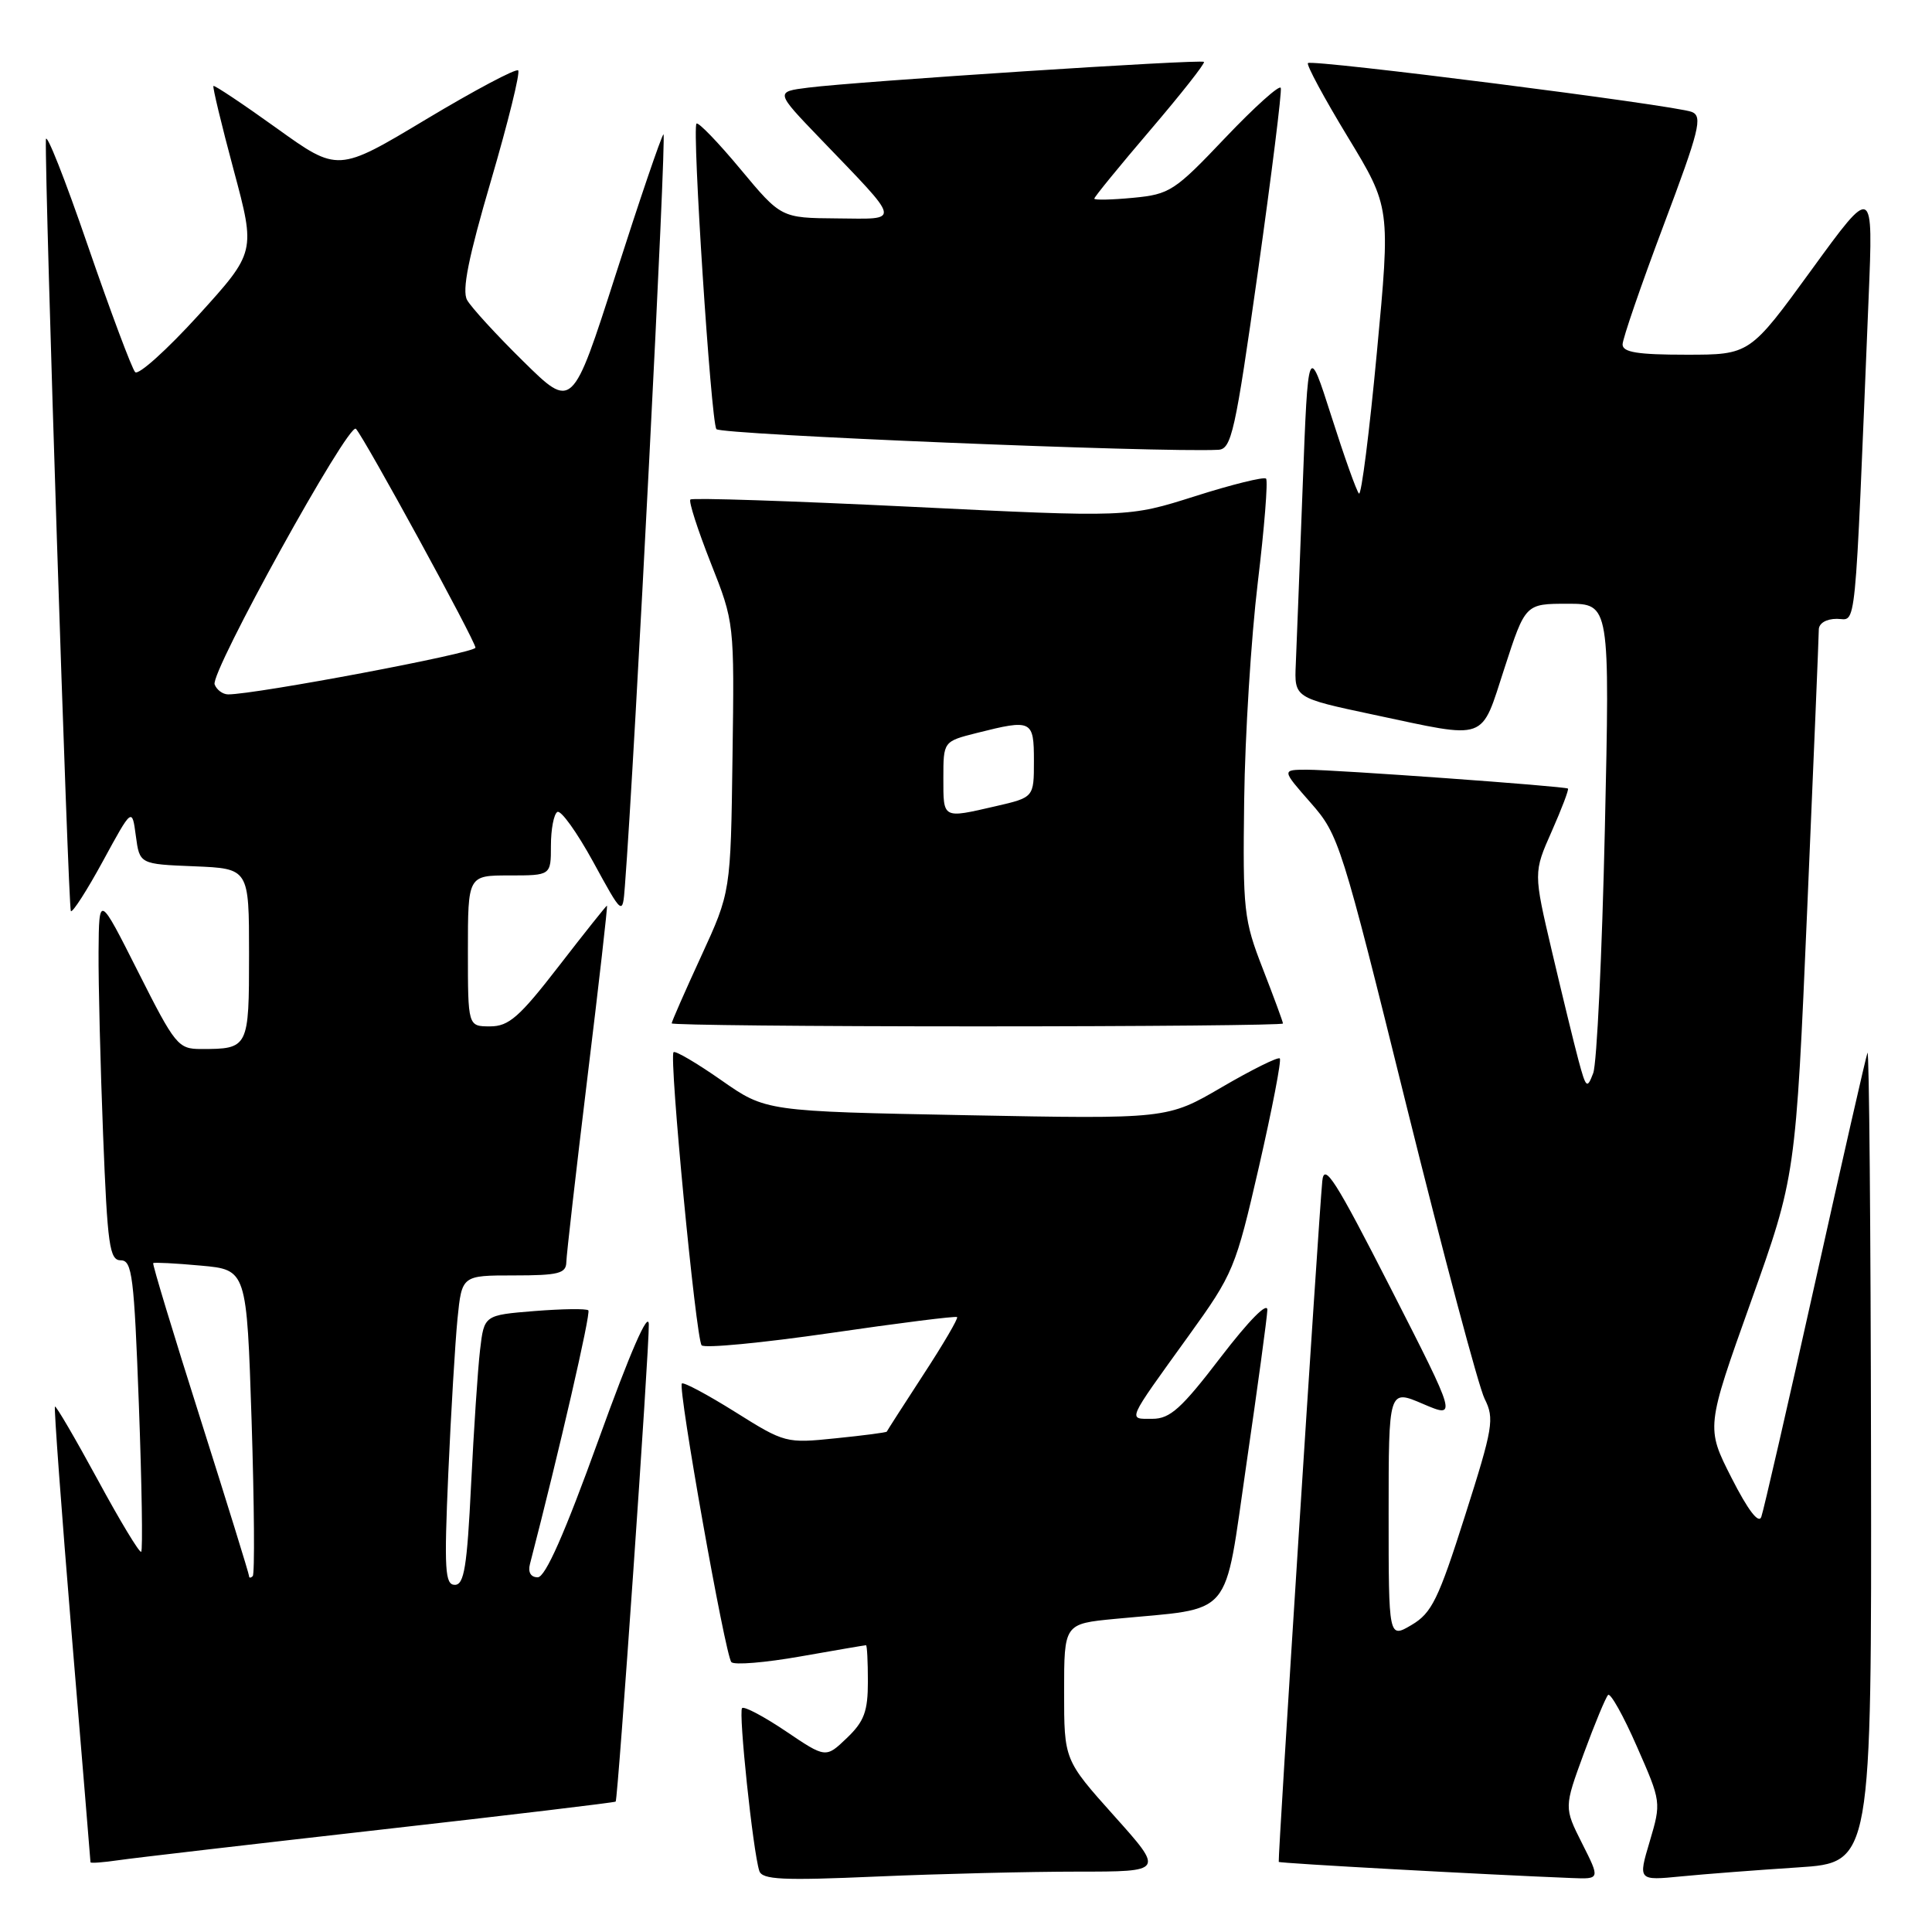 <?xml version="1.0" encoding="UTF-8" standalone="no"?>
<!DOCTYPE svg PUBLIC "-//W3C//DTD SVG 1.1//EN" "http://www.w3.org/Graphics/SVG/1.1/DTD/svg11.dtd" >
<svg xmlns="http://www.w3.org/2000/svg" xmlns:xlink="http://www.w3.org/1999/xlink" version="1.1" viewBox="0 0 256 256">
 <g >
 <path fill="currentColor"
d=" M 142.78 248.00 C 154.25 248.00 154.25 248.00 147.62 240.60 C 141.00 233.20 141.00 233.20 141.00 224.18 C 141.00 215.16 141.00 215.16 147.75 214.51 C 163.69 212.98 162.11 214.84 165.16 193.97 C 166.64 183.81 167.89 174.64 167.93 173.59 C 167.97 172.45 165.51 174.94 161.75 179.84 C 156.55 186.64 155.04 188.00 152.70 188.00 C 149.41 188.00 149.17 188.56 157.50 177.00 C 163.44 168.76 163.72 168.07 166.82 154.59 C 168.57 146.94 169.82 140.48 169.58 140.25 C 169.35 140.01 165.89 141.73 161.91 144.05 C 154.67 148.28 154.67 148.28 128.07 147.77 C 101.47 147.26 101.47 147.26 95.57 143.13 C 92.32 140.86 89.48 139.19 89.25 139.42 C 88.63 140.03 92.21 177.36 92.97 178.26 C 93.33 178.68 101.02 177.94 110.06 176.63 C 119.10 175.31 126.64 174.36 126.82 174.52 C 127.00 174.68 124.99 178.11 122.35 182.15 C 119.72 186.19 117.54 189.59 117.50 189.70 C 117.46 189.81 114.43 190.21 110.75 190.58 C 104.16 191.26 103.99 191.22 97.41 187.09 C 93.75 184.80 90.57 183.10 90.35 183.32 C 89.79 183.88 96.09 219.33 96.91 220.24 C 97.28 220.65 101.39 220.31 106.04 219.49 C 110.69 218.67 114.61 218.00 114.75 218.00 C 114.89 218.00 115.00 220.17 115.00 222.81 C 115.00 226.77 114.51 228.10 112.21 230.30 C 109.42 232.97 109.42 232.97 104.13 229.40 C 101.22 227.44 98.61 226.06 98.33 226.33 C 97.83 226.84 99.77 245.32 100.61 247.90 C 100.98 249.07 103.66 249.20 116.19 248.65 C 124.51 248.29 136.48 248.00 142.78 248.00 Z  M 209.63 244.25 C 207.24 239.50 207.24 239.50 209.87 232.33 C 211.32 228.38 212.77 224.90 213.08 224.59 C 213.39 224.28 215.11 227.34 216.89 231.41 C 220.13 238.77 220.13 238.81 218.60 243.99 C 217.05 249.19 217.05 249.19 222.78 248.63 C 225.92 248.32 232.89 247.79 238.25 247.44 C 248.00 246.81 248.00 246.81 247.92 192.66 C 247.88 162.87 247.67 138.95 247.45 139.50 C 247.24 140.05 244.11 153.78 240.50 170.00 C 236.89 186.22 233.68 200.18 233.38 201.00 C 233.03 201.96 231.61 200.10 229.44 195.83 C 226.05 189.16 226.05 189.16 232.00 172.50 C 237.94 155.85 237.94 155.85 239.47 120.36 C 240.31 100.84 241.00 84.23 241.00 83.44 C 241.00 82.59 241.98 82.00 243.39 82.00 C 246.04 82.00 245.71 85.39 247.60 39.50 C 248.22 24.50 248.22 24.50 240.04 35.75 C 231.86 47.00 231.86 47.00 223.43 47.00 C 217.00 47.00 215.00 46.68 215.00 45.64 C 215.00 44.90 217.44 37.81 220.42 29.89 C 225.19 17.22 225.64 15.42 224.17 14.83 C 221.99 13.95 173.84 7.83 173.31 8.36 C 173.08 8.58 175.45 12.98 178.57 18.12 C 184.25 27.48 184.25 27.48 182.44 46.72 C 181.45 57.31 180.38 65.71 180.07 65.40 C 179.75 65.09 178.11 60.48 176.42 55.17 C 173.33 45.50 173.33 45.50 172.61 64.50 C 172.22 74.95 171.80 85.52 171.70 87.99 C 171.50 92.47 171.50 92.47 182.00 94.70 C 197.32 97.95 196.14 98.37 199.36 88.50 C 202.12 80.00 202.12 80.00 207.72 80.00 C 213.32 80.00 213.32 80.00 212.65 109.94 C 212.28 126.41 211.59 140.92 211.11 142.19 C 210.30 144.33 210.16 144.21 209.16 140.50 C 208.57 138.30 206.99 131.80 205.64 126.06 C 203.19 115.62 203.19 115.62 205.61 110.16 C 206.94 107.15 207.91 104.60 207.76 104.49 C 207.36 104.18 176.93 101.99 173.17 101.99 C 169.83 102.00 169.83 102.00 173.67 106.37 C 177.41 110.63 177.72 111.60 186.39 146.62 C 191.29 166.35 195.93 183.78 196.72 185.35 C 198.04 187.98 197.85 189.14 194.12 200.85 C 190.60 211.93 189.71 213.74 187.05 215.31 C 184.00 217.11 184.00 217.11 184.00 200.59 C 184.00 184.07 184.00 184.07 188.54 186.02 C 193.08 187.96 193.08 187.96 184.29 170.73 C 176.93 156.31 175.45 153.99 175.21 156.50 C 174.70 161.86 169.29 246.49 169.44 246.71 C 169.57 246.90 196.88 248.40 208.27 248.85 C 212.03 249.00 212.03 249.00 209.63 244.25 Z  M 50.44 242.44 C 67.46 240.52 81.47 238.84 81.58 238.72 C 81.89 238.35 86.04 178.70 85.97 175.50 C 85.93 173.59 83.51 179.14 79.32 190.75 C 74.81 203.24 72.26 209.00 71.25 209.00 C 70.33 209.00 69.94 208.33 70.22 207.25 C 74.11 192.25 78.31 173.98 77.96 173.63 C 77.71 173.38 74.50 173.43 70.83 173.72 C 64.15 174.26 64.15 174.26 63.61 178.88 C 63.31 181.42 62.78 189.46 62.42 196.75 C 61.89 207.61 61.50 210.00 60.27 210.00 C 58.96 210.00 58.84 208.02 59.40 195.25 C 59.76 187.14 60.31 177.91 60.62 174.75 C 61.20 169.00 61.20 169.00 68.10 169.00 C 73.99 169.00 75.01 168.74 75.04 167.25 C 75.06 166.29 76.32 155.26 77.84 142.75 C 79.37 130.24 80.53 120.00 80.43 120.00 C 80.33 120.00 77.46 123.60 74.06 128.00 C 68.82 134.78 67.42 136.00 64.94 136.00 C 62.00 136.00 62.00 136.00 62.00 126.00 C 62.00 116.00 62.00 116.00 67.50 116.00 C 73.00 116.00 73.00 116.00 73.00 112.06 C 73.00 109.89 73.38 107.88 73.85 107.59 C 74.32 107.30 76.45 110.28 78.60 114.20 C 82.50 121.34 82.50 121.34 82.80 117.42 C 84.11 100.50 88.37 17.25 87.91 17.80 C 87.58 18.18 84.73 26.55 81.58 36.39 C 75.84 54.28 75.84 54.28 69.35 47.89 C 65.78 44.38 62.42 40.71 61.89 39.75 C 61.19 38.48 62.07 34.12 65.06 23.93 C 67.33 16.18 68.95 9.62 68.66 9.33 C 68.38 9.04 62.88 11.96 56.46 15.81 C 44.78 22.82 44.78 22.82 36.65 16.98 C 32.18 13.77 28.41 11.26 28.28 11.39 C 28.15 11.52 29.35 16.53 30.96 22.52 C 33.88 33.40 33.88 33.40 26.30 41.76 C 22.12 46.35 18.35 49.75 17.91 49.31 C 17.48 48.86 14.65 41.30 11.62 32.50 C 8.60 23.70 6.11 17.40 6.08 18.50 C 5.92 24.23 9.04 120.37 9.39 120.73 C 9.62 120.95 11.54 117.96 13.65 114.08 C 17.50 107.01 17.50 107.01 18.00 110.76 C 18.50 114.50 18.50 114.50 25.75 114.79 C 33.00 115.09 33.00 115.09 33.00 126.44 C 33.00 138.88 32.94 139.00 26.65 139.00 C 23.60 139.00 23.22 138.53 18.29 128.75 C 13.12 118.50 13.12 118.50 13.06 126.09 C 13.03 130.26 13.30 141.18 13.66 150.34 C 14.24 165.06 14.51 167.00 16.01 167.00 C 17.51 167.00 17.77 169.11 18.40 186.11 C 18.79 196.63 18.93 205.40 18.71 205.62 C 18.50 205.83 15.90 201.53 12.94 196.06 C 9.97 190.60 7.43 186.24 7.28 186.38 C 7.14 186.53 8.14 200.11 9.50 216.57 C 10.87 233.03 11.99 246.62 11.99 246.76 C 12.00 246.91 13.69 246.78 15.75 246.48 C 17.81 246.18 33.42 244.37 50.44 242.44 Z  M 170.00 135.62 C 170.00 135.41 168.80 132.15 167.33 128.37 C 164.80 121.87 164.67 120.67 164.86 106.00 C 164.97 97.47 165.78 84.52 166.66 77.21 C 167.54 69.91 168.03 63.70 167.76 63.42 C 167.48 63.15 163.26 64.19 158.38 65.74 C 149.50 68.56 149.50 68.56 120.71 67.15 C 104.88 66.38 91.72 65.94 91.48 66.19 C 91.23 66.43 92.45 70.20 94.17 74.57 C 97.31 82.50 97.31 82.50 97.06 100.35 C 96.82 118.20 96.82 118.20 92.91 126.70 C 90.76 131.37 89.00 135.38 89.00 135.60 C 89.00 135.82 107.22 136.00 129.50 136.00 C 151.78 136.00 170.00 135.83 170.00 135.62 Z  M 166.68 36.00 C 168.50 23.07 169.87 12.12 169.71 11.65 C 169.56 11.19 166.25 14.16 162.35 18.26 C 155.65 25.32 155.00 25.75 150.14 26.21 C 147.31 26.48 145.00 26.53 145.00 26.32 C 145.00 26.10 148.34 22.01 152.43 17.22 C 156.51 12.44 159.71 8.38 159.53 8.20 C 159.15 7.82 113.60 10.79 107.11 11.61 C 102.72 12.16 102.72 12.16 108.65 18.33 C 119.61 29.74 119.46 29.01 110.90 28.94 C 103.50 28.88 103.50 28.88 98.11 22.41 C 95.15 18.85 92.53 16.14 92.29 16.38 C 91.68 16.99 94.20 55.71 94.92 56.86 C 95.38 57.59 153.70 59.99 161.43 59.60 C 163.18 59.51 163.67 57.30 166.68 36.00 Z  M 33.00 208.83 C 33.00 208.56 30.09 199.16 26.54 187.96 C 22.98 176.76 20.17 167.49 20.30 167.37 C 20.42 167.25 23.26 167.39 26.61 167.70 C 32.69 168.25 32.69 168.25 33.34 188.30 C 33.69 199.33 33.76 208.57 33.49 208.84 C 33.22 209.11 33.00 209.11 33.00 208.83 Z  M 28.44 90.69 C 27.83 89.12 46.22 55.85 47.16 56.82 C 48.26 57.96 63.00 84.94 63.00 85.82 C 63.00 86.53 33.85 92.02 30.22 92.01 C 29.51 92.00 28.71 91.41 28.44 90.69 Z  M 125.00 103.12 C 125.00 98.24 125.00 98.24 129.44 97.12 C 136.74 95.28 137.00 95.41 137.00 100.83 C 137.00 105.66 137.00 105.66 131.92 106.83 C 124.85 108.46 125.00 108.54 125.00 103.12 Z "/>
</g>
</svg>